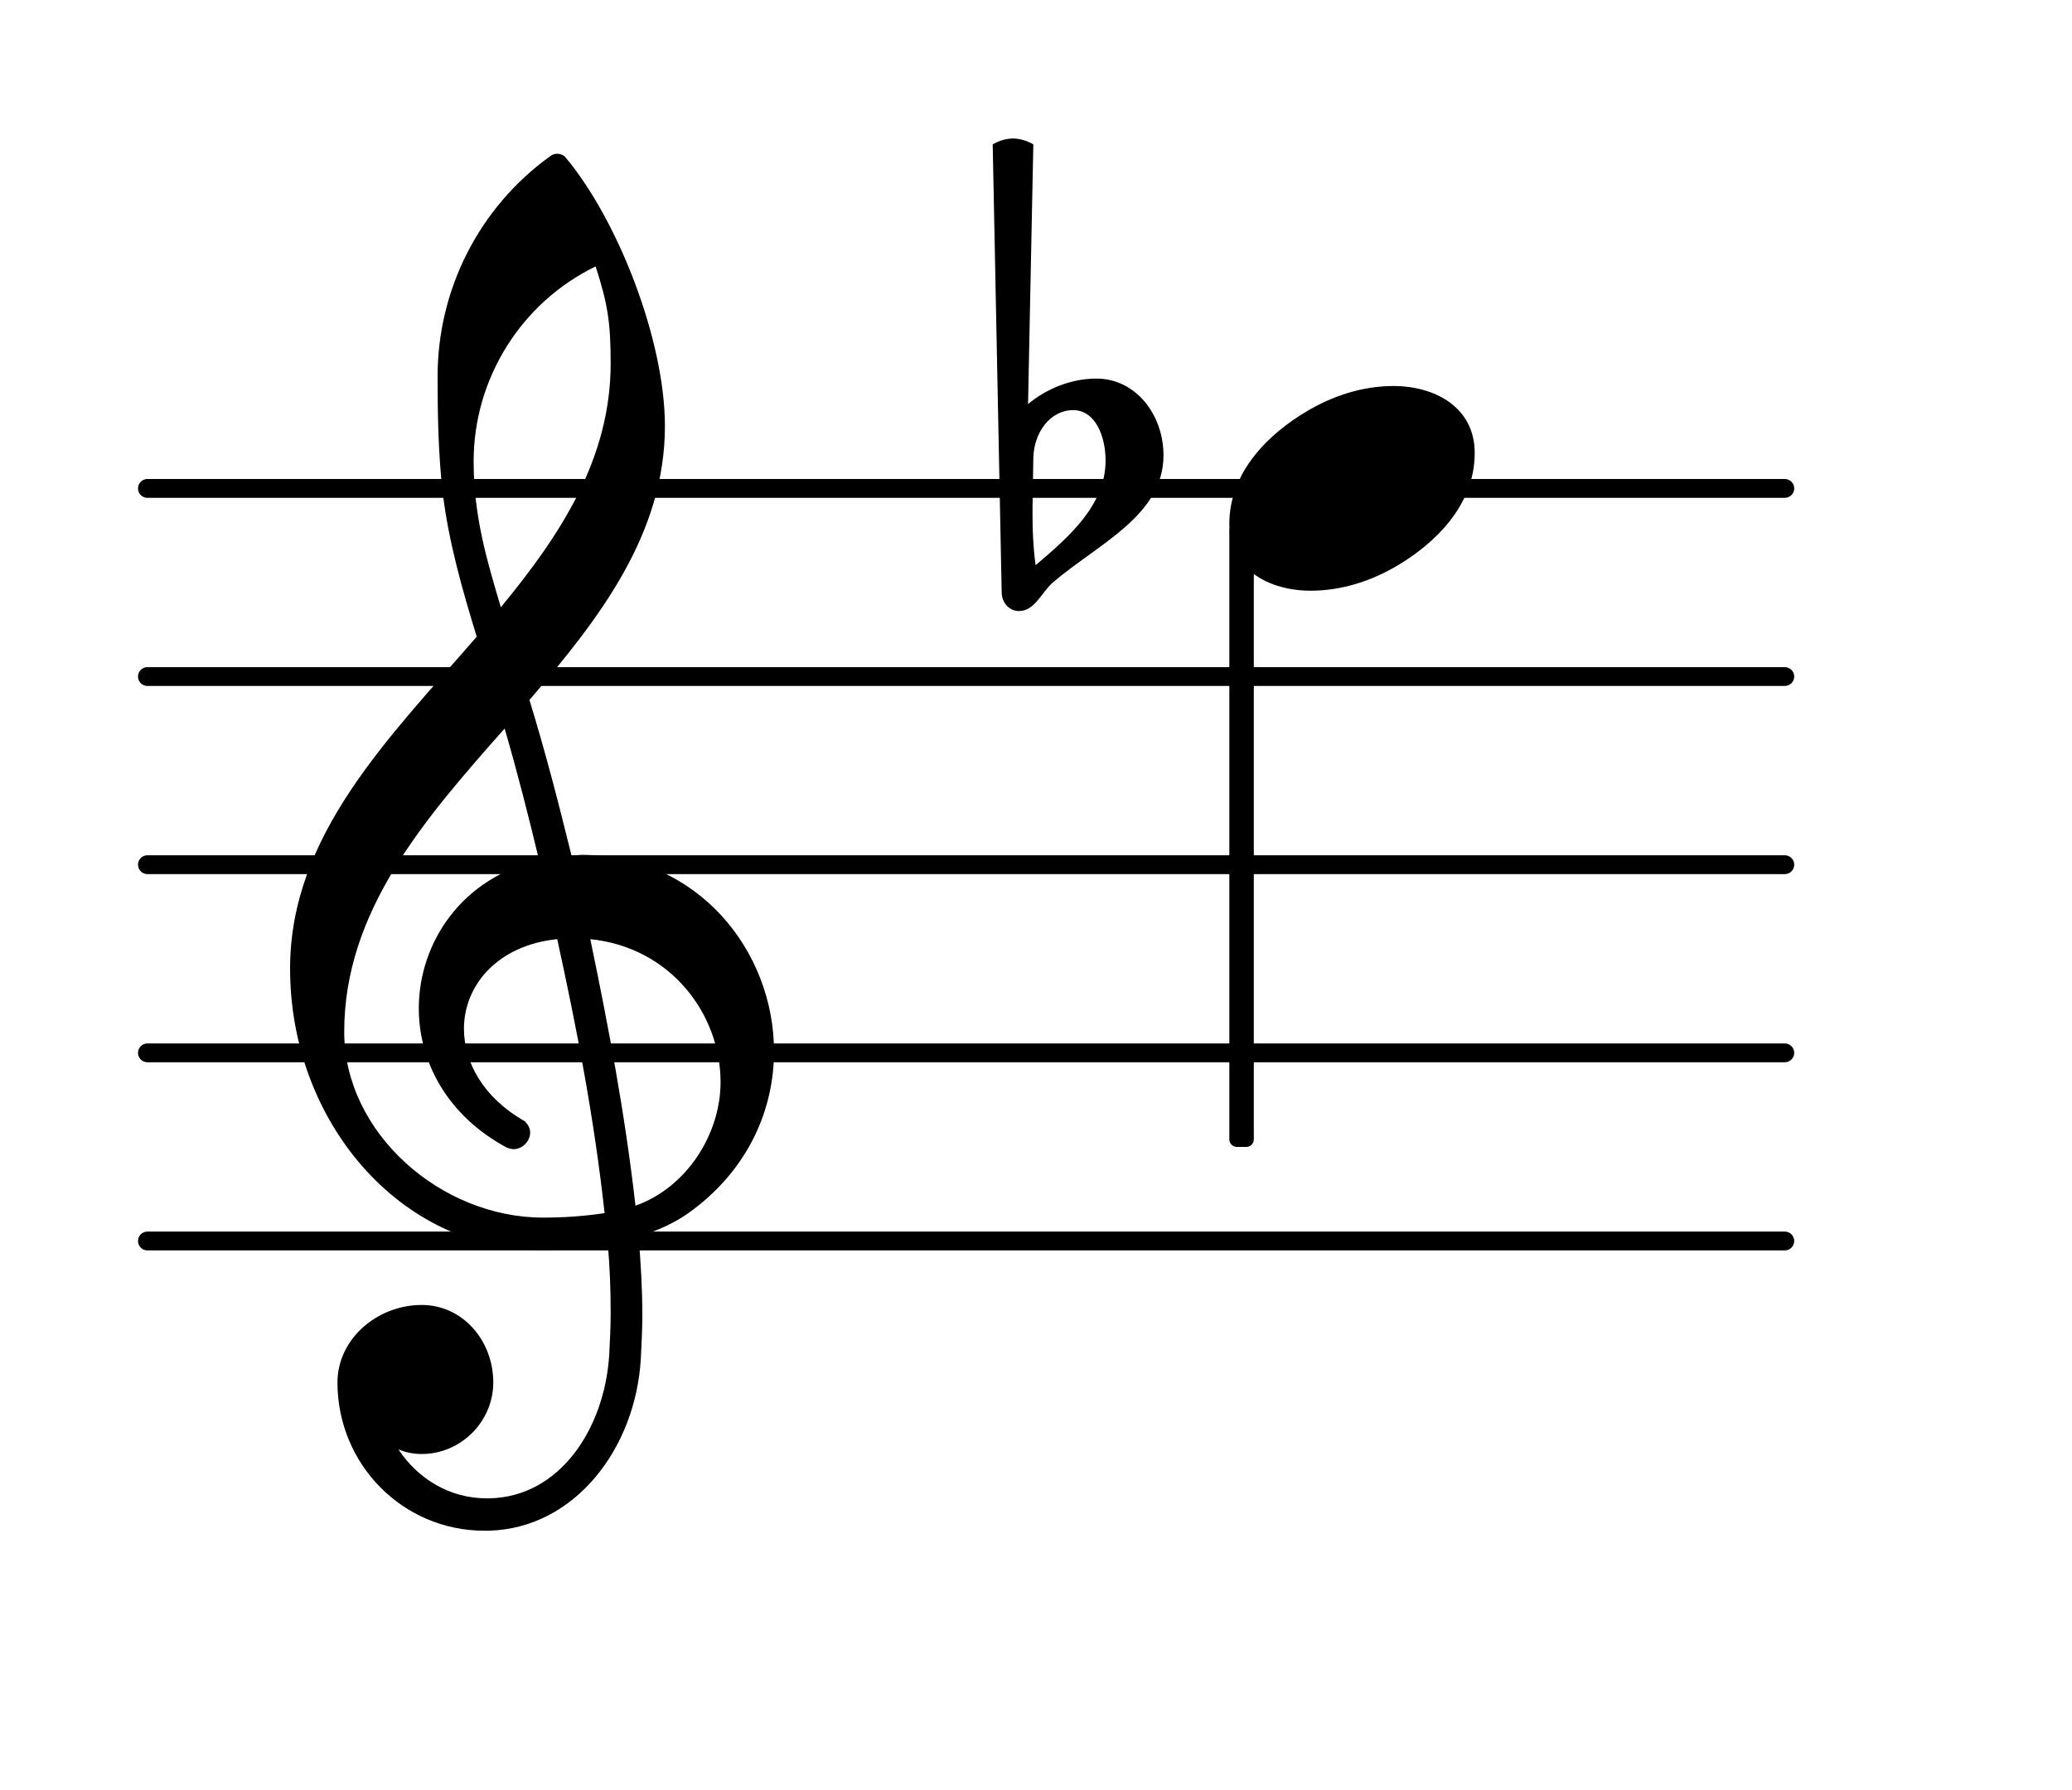 <?xml version="1.0" encoding="UTF-8"?>
<svg xmlns="http://www.w3.org/2000/svg" xmlns:xlink="http://www.w3.org/1999/xlink" width="68.472pt" height="59.149pt" viewBox="0 0 68.472 59.149" version="1.1">
<g id="surface1">
<path style="fill:none;stroke-width:0.1;stroke-linecap:round;stroke-linejoin:round;stroke:rgb(0%,0%,0%);stroke-opacity:1;stroke-miterlimit:4;" d="M 0.05 0 L 8.752 0 " transform="matrix(6.218,0,0,6.218,4.561,41.015)"/>
<path style="fill:none;stroke-width:0.1;stroke-linecap:round;stroke-linejoin:round;stroke:rgb(0%,0%,0%);stroke-opacity:1;stroke-miterlimit:4;" d="M 0.05 0 L 8.752 0 " transform="matrix(6.218,0,0,6.218,4.561,34.797)"/>
<path style="fill:none;stroke-width:0.1;stroke-linecap:round;stroke-linejoin:round;stroke:rgb(0%,0%,0%);stroke-opacity:1;stroke-miterlimit:4;" d="M 0.05 -0 L 8.752 -0 " transform="matrix(6.218,0,0,6.218,4.561,28.578)"/>
<path style="fill:none;stroke-width:0.1;stroke-linecap:round;stroke-linejoin:round;stroke:rgb(0%,0%,0%);stroke-opacity:1;stroke-miterlimit:4;" d="M 0.05 -0 L 8.752 -0 " transform="matrix(6.218,0,0,6.218,4.561,22.36)"/>
<path style="fill:none;stroke-width:0.1;stroke-linecap:round;stroke-linejoin:round;stroke:rgb(0%,0%,0%);stroke-opacity:1;stroke-miterlimit:4;" d="M 0.05 -0 L 8.752 -0 " transform="matrix(6.218,0,0,6.218,4.561,16.142)"/>
<path style=" stroke:none;fill-rule:nonzero;fill:rgb(0%,0%,0%);fill-opacity:1;" d="M 40.875 17.301 L 41.188 17.301 C 41.324 17.301 41.434 17.41 41.434 17.547 L 41.434 37.656 C 41.434 37.793 41.324 37.906 41.188 37.906 L 40.875 37.906 C 40.738 37.906 40.625 37.793 40.625 37.656 L 40.625 17.547 C 40.625 17.41 40.738 17.301 40.875 17.301 Z M 40.875 17.301 "/>
<path style=" stroke:none;fill-rule:nonzero;fill:rgb(0%,0%,0%);fill-opacity:1;" d="M 34.148 15.121 L 34.121 16.766 L 34.121 17.039 C 34.121 17.586 34.148 18.133 34.223 18.68 C 35.34 17.734 36.535 16.688 36.535 15.223 C 36.535 14.402 36.188 13.555 35.465 13.555 C 34.695 13.555 34.172 14.301 34.148 15.121 Z M 33.102 19.574 L 32.805 4.773 C 33.004 4.652 33.25 4.578 33.477 4.578 C 33.699 4.578 33.949 4.652 34.148 4.773 L 33.973 13.355 C 34.594 12.836 35.414 12.512 36.234 12.512 C 37.531 12.512 38.449 13.703 38.449 15.047 C 38.449 17.039 36.312 17.957 34.793 19.25 C 34.422 19.574 34.195 20.195 33.676 20.195 C 33.352 20.195 33.102 19.922 33.102 19.574 Z M 33.102 19.574 "/>
<path style=" stroke:none;fill-rule:nonzero;fill:rgb(0%,0%,0%);fill-opacity:1;" d="M 16.152 50.59 L 16.004 50.59 C 13.316 50.59 11.152 48.402 11.152 45.691 C 11.152 44.25 12.469 43.129 13.938 43.129 C 15.281 43.129 16.301 44.297 16.301 45.691 C 16.301 46.984 15.23 48.055 13.938 48.055 C 13.664 48.055 13.414 48.004 13.168 47.906 C 13.812 48.875 14.859 49.52 16.078 49.52 L 16.176 49.52 Z M 21 39.848 C 22.691 39.25 23.812 37.484 23.812 35.766 C 23.812 33.527 22.172 31.312 19.508 31.039 C 20.105 33.926 20.652 36.785 21 39.848 Z M 11.375 34.102 C 11.375 37.457 14.586 40.242 17.941 40.242 C 18.641 40.242 19.309 40.195 19.98 40.094 C 19.633 36.938 19.062 34 18.414 31.039 C 16.449 31.238 15.332 32.559 15.332 34 C 15.332 35.094 15.953 36.266 17.344 37.059 C 17.469 37.184 17.52 37.309 17.52 37.434 C 17.52 37.707 17.27 37.98 16.973 37.98 C 16.898 37.98 16.824 37.957 16.75 37.93 C 14.758 36.859 13.84 35.07 13.84 33.328 C 13.84 31.141 15.281 29 17.816 28.43 C 17.469 26.988 17.098 25.52 16.676 24.078 C 14.012 27.086 11.375 30.121 11.375 34.102 Z M 17.867 41.312 C 13.191 41.312 9.586 37.035 9.586 32.012 C 9.586 27.609 12.844 24.398 15.754 21.043 C 15.281 19.5 14.832 17.934 14.633 16.316 C 14.484 15.023 14.461 13.73 14.461 12.438 C 14.461 9.574 15.828 6.863 18.168 5.172 C 18.316 5.051 18.516 5.051 18.664 5.172 C 20.43 7.262 21.973 11.266 21.973 14.078 C 21.973 17.633 19.832 20.422 17.496 23.133 C 18.016 24.824 18.465 26.562 18.887 28.281 C 18.988 28.281 19.113 28.254 19.211 28.254 C 23.066 28.254 25.578 31.438 25.578 34.746 C 25.578 36.637 24.758 38.578 22.918 39.969 C 22.371 40.395 21.746 40.668 21.102 40.867 C 21.176 41.734 21.227 42.605 21.227 43.477 C 21.227 43.949 21.199 44.445 21.176 44.918 C 21 47.879 18.988 50.516 16.152 50.59 L 16.176 49.52 C 18.488 49.473 19.98 47.234 20.133 44.77 C 20.156 44.324 20.18 43.852 20.18 43.402 C 20.18 42.633 20.156 41.887 20.082 41.113 C 19.359 41.238 18.641 41.312 17.867 41.312 Z M 20.18 12.012 C 20.18 10.645 20.082 10.047 19.684 8.805 C 17.223 10 15.652 12.512 15.652 15.246 C 15.652 17.086 16.102 18.555 16.551 20.07 C 18.539 17.66 20.18 15.148 20.18 12.012 Z M 20.18 12.012 "/>
<path style=" stroke:none;fill-rule:nonzero;fill:rgb(0%,0%,0%);fill-opacity:1;" d="M 46.047 12.758 C 47.418 12.758 48.734 13.457 48.734 14.973 C 48.734 16.738 47.367 17.984 46.199 18.68 C 45.328 19.203 44.332 19.523 43.312 19.523 C 41.945 19.523 40.625 18.828 40.625 17.312 C 40.625 15.547 41.996 14.301 43.164 13.605 C 44.035 13.082 45.027 12.758 46.047 12.758 Z M 46.047 12.758 "/>
</g>
</svg>
